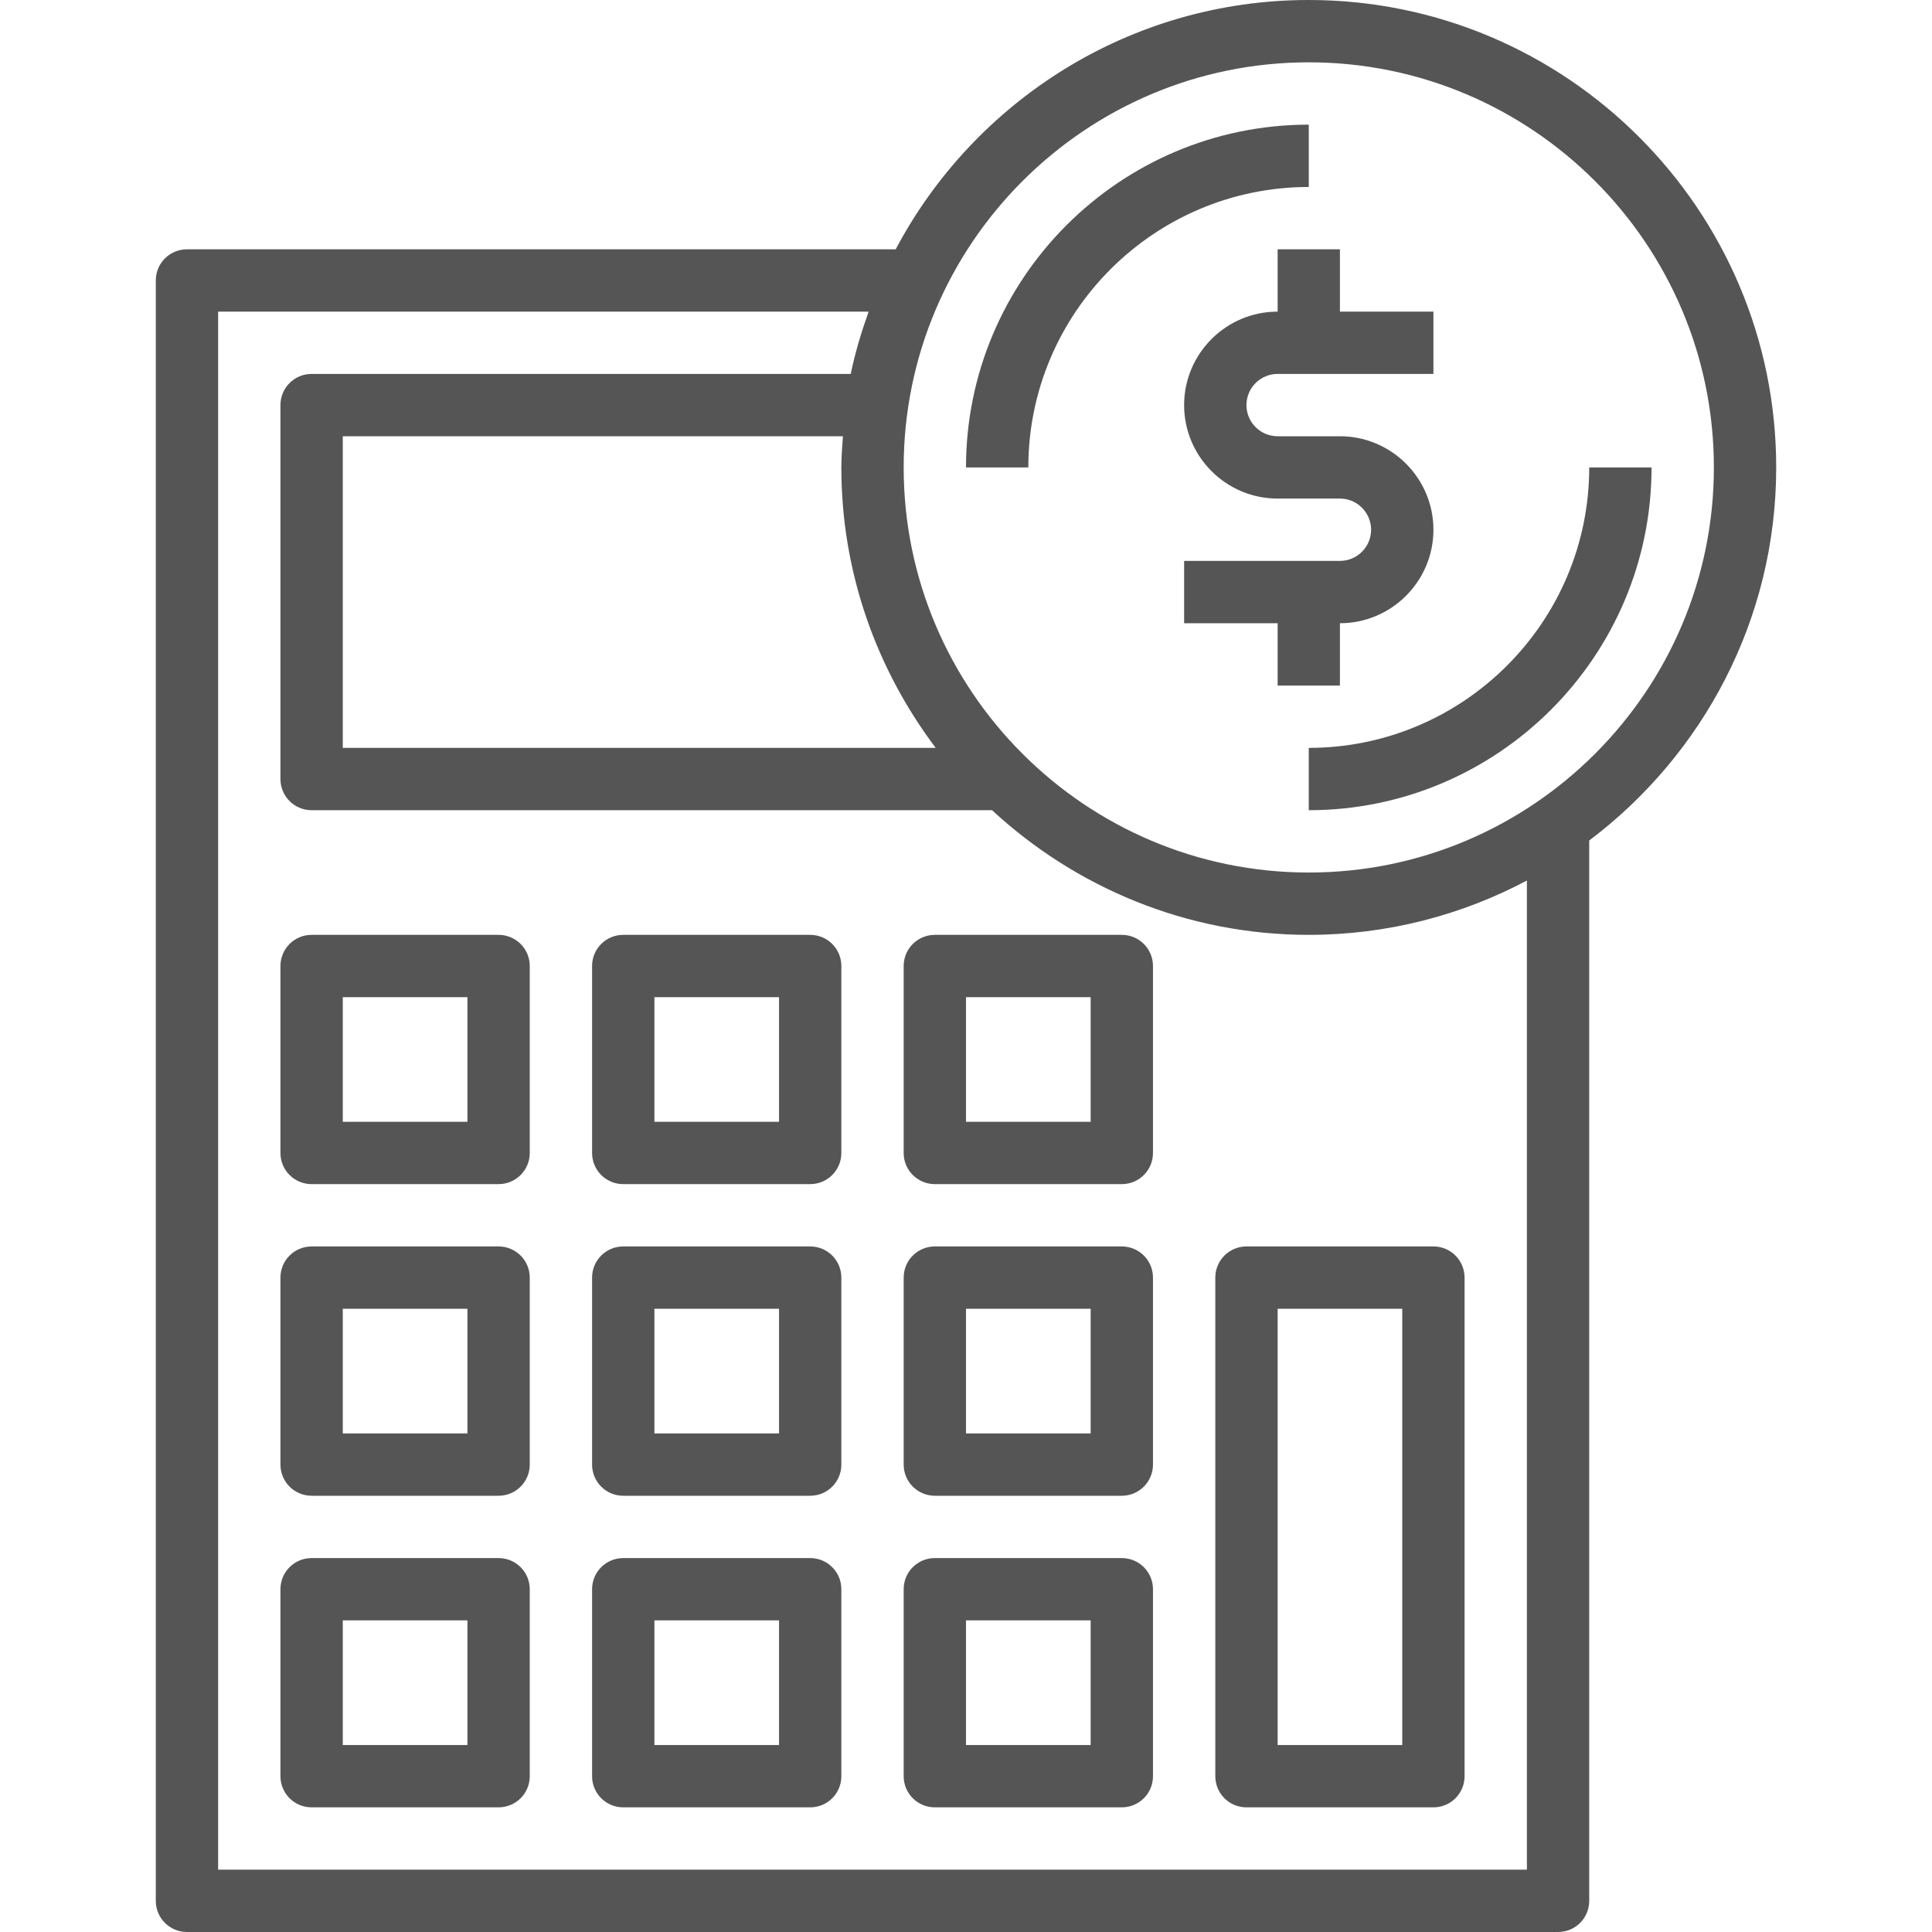 <svg width="50" height="50" viewBox="0 0 50 50" fill="none" xmlns="http://www.w3.org/2000/svg">
<path d="M33.871 3.226C28.98 3.226 25 7.206 25 12.097H26.613C26.613 8.094 29.869 4.839 33.871 4.839V3.226Z" fill="#555555"/>
<path d="M41.129 12.097C41.129 16.099 37.873 19.355 33.871 19.355V20.968C38.762 20.968 42.742 16.988 42.742 12.097H41.129Z" fill="#555555"/>
<path d="M45.968 12.097C45.968 5.427 40.541 0 33.871 0C29.239 0 25.212 2.619 23.18 6.452H4.839C4.393 6.452 4.032 6.812 4.032 7.258V49.194C4.032 49.64 4.393 50 4.839 50H40.323C40.769 50 41.129 49.64 41.129 49.194V21.752C44.06 19.542 45.968 16.043 45.968 12.097V12.097ZM24.216 19.355H8.871V11.29H21.815C21.797 11.558 21.774 11.824 21.774 12.097C21.774 14.822 22.691 17.331 24.216 19.355ZM39.516 48.387H5.645V8.065H22.48C22.294 8.589 22.131 9.123 22.017 9.677H8.065C7.618 9.677 7.258 10.038 7.258 10.484V20.161C7.258 20.607 7.618 20.968 8.065 20.968H25.674C27.832 22.963 30.707 24.194 33.871 24.194C35.91 24.194 37.829 23.682 39.516 22.788V48.387ZM33.871 22.581C28.09 22.581 23.387 17.877 23.387 12.097C23.387 6.316 28.09 1.613 33.871 1.613C39.652 1.613 44.355 6.316 44.355 12.097C44.355 17.877 39.652 22.581 33.871 22.581Z" fill="#555555"/>
<path d="M34.677 16.129C36.011 16.129 37.097 15.043 37.097 13.71C37.097 12.376 36.011 11.29 34.677 11.29H33.065C32.62 11.29 32.258 10.929 32.258 10.484C32.258 10.039 32.62 9.677 33.065 9.677H37.097V8.065H34.677V6.452H33.065V8.065C31.731 8.065 30.645 9.15 30.645 10.484C30.645 11.818 31.731 12.903 33.065 12.903H34.677C35.122 12.903 35.484 13.265 35.484 13.71C35.484 14.155 35.122 14.516 34.677 14.516H30.645V16.129H33.065V17.742H34.677V16.129Z" fill="#555555"/>
<path d="M12.903 24.194H8.065C7.618 24.194 7.258 24.554 7.258 25V29.839C7.258 30.285 7.618 30.645 8.065 30.645H12.903C13.349 30.645 13.71 30.285 13.71 29.839V25C13.71 24.554 13.349 24.194 12.903 24.194ZM12.097 29.032H8.871V25.806H12.097V29.032Z" fill="#555555"/>
<path d="M20.968 24.194H16.129C15.683 24.194 15.323 24.554 15.323 25V29.839C15.323 30.285 15.683 30.645 16.129 30.645H20.968C21.414 30.645 21.774 30.285 21.774 29.839V25C21.774 24.554 21.414 24.194 20.968 24.194ZM20.161 29.032H16.936V25.806H20.161V29.032Z" fill="#555555"/>
<path d="M29.032 24.194H24.194C23.747 24.194 23.387 24.554 23.387 25V29.839C23.387 30.285 23.747 30.645 24.194 30.645H29.032C29.478 30.645 29.839 30.285 29.839 29.839V25C29.839 24.554 29.478 24.194 29.032 24.194ZM28.226 29.032H25V25.806H28.226V29.032Z" fill="#555555"/>
<path d="M12.903 32.258H8.065C7.618 32.258 7.258 32.618 7.258 33.065V37.903C7.258 38.349 7.618 38.71 8.065 38.71H12.903C13.349 38.71 13.71 38.349 13.71 37.903V33.065C13.71 32.618 13.349 32.258 12.903 32.258ZM12.097 37.097H8.871V33.871H12.097V37.097Z" fill="#555555"/>
<path d="M20.968 32.258H16.129C15.683 32.258 15.323 32.618 15.323 33.065V37.903C15.323 38.349 15.683 38.71 16.129 38.71H20.968C21.414 38.71 21.774 38.349 21.774 37.903V33.065C21.774 32.618 21.414 32.258 20.968 32.258ZM20.161 37.097H16.936V33.871H20.161V37.097Z" fill="#555555"/>
<path d="M29.032 32.258H24.194C23.747 32.258 23.387 32.618 23.387 33.065V37.903C23.387 38.349 23.747 38.71 24.194 38.71H29.032C29.478 38.71 29.839 38.349 29.839 37.903V33.065C29.839 32.618 29.478 32.258 29.032 32.258ZM28.226 37.097H25V33.871H28.226V37.097Z" fill="#555555"/>
<path d="M31.452 33.065V45.968C31.452 46.414 31.812 46.774 32.258 46.774H37.097C37.543 46.774 37.903 46.414 37.903 45.968V33.065C37.903 32.618 37.543 32.258 37.097 32.258H32.258C31.812 32.258 31.452 32.618 31.452 33.065ZM33.065 33.871H36.29V45.161H33.065V33.871Z" fill="#555555"/>
<path d="M12.903 40.323H8.065C7.618 40.323 7.258 40.683 7.258 41.129V45.968C7.258 46.414 7.618 46.774 8.065 46.774H12.903C13.349 46.774 13.71 46.414 13.71 45.968V41.129C13.71 40.683 13.349 40.323 12.903 40.323ZM12.097 45.161H8.871V41.935H12.097V45.161Z" fill="#555555"/>
<path d="M20.968 40.323H16.129C15.683 40.323 15.323 40.683 15.323 41.129V45.968C15.323 46.414 15.683 46.774 16.129 46.774H20.968C21.414 46.774 21.774 46.414 21.774 45.968V41.129C21.774 40.683 21.414 40.323 20.968 40.323ZM20.161 45.161H16.936V41.935H20.161V45.161Z" fill="#555555"/>
<path d="M29.032 40.323H24.194C23.747 40.323 23.387 40.683 23.387 41.129V45.968C23.387 46.414 23.747 46.774 24.194 46.774H29.032C29.478 46.774 29.839 46.414 29.839 45.968V41.129C29.839 40.683 29.478 40.323 29.032 40.323ZM28.226 45.161H25V41.935H28.226V45.161Z" fill="#555555"/>
</svg>
